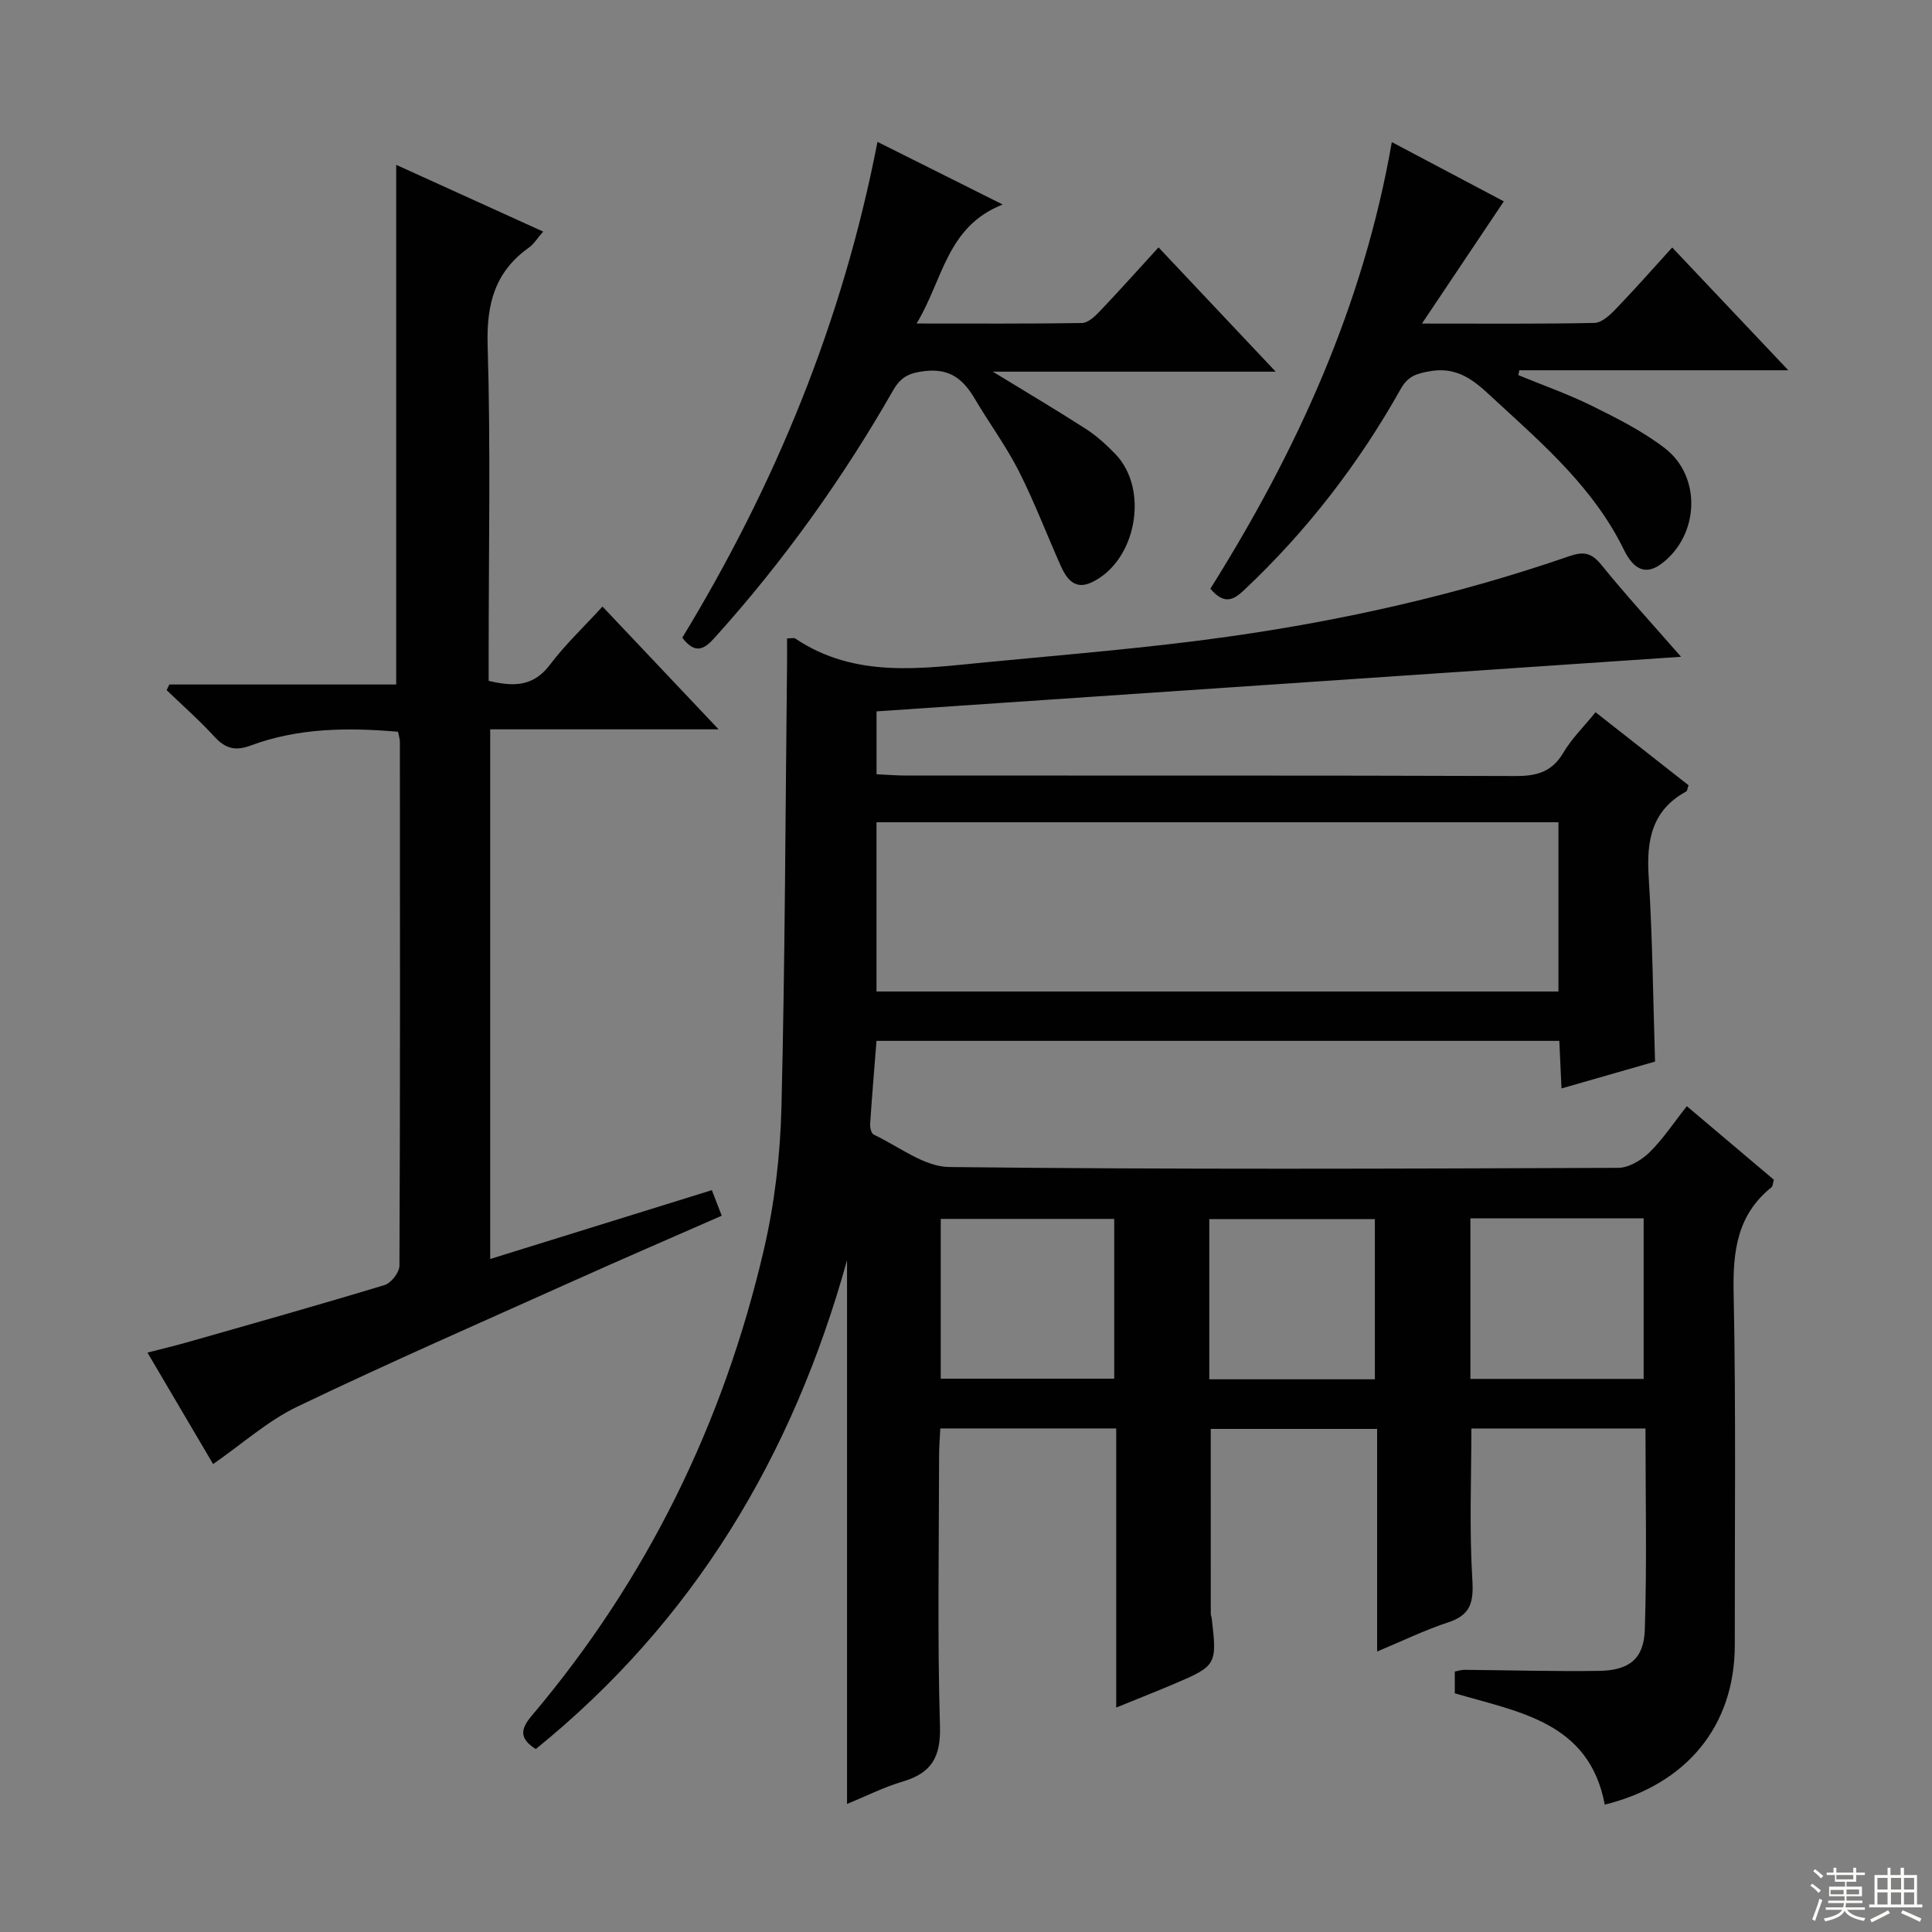 <svg enable-background="new 0 0 400 400" viewBox="0 0 400 400" xmlns="http://www.w3.org/2000/svg"><rect x="0" y="0" width="400" height="400" fill="#808080" stroke="none"/><g fill="#010102"><path d="m332.25 373.63c-3.22-17.12-17.73-19.13-31.05-23.05 0-1.41 0-2.85 0-4.5.72-.14 1.34-.37 1.96-.36 9.3.08 18.59.35 27.88.22 6.21-.09 9.3-2.44 9.5-8.52.45-13.77.14-27.56.14-41.67-12.42 0-24.17 0-36.05 0 0 10.44-.44 20.86.2 31.22.29 4.7-.28 7.38-5.02 8.93-4.85 1.59-9.48 3.86-14.69 6.03 0-15.52 0-30.59 0-46.09-11.75 0-23.12 0-34.45 0 0 12.78 0 25.53.01 38.28 0 .33.16.65.2.98 1.12 9.54.98 9.81-7.8 13.54-3.77 1.6-7.59 3.1-11.98 4.89 0-19.62 0-38.54 0-57.79-12.19 0-23.96 0-36.42 0-.09 1.86-.25 3.77-.25 5.69-.02 18.67-.37 37.34.18 55.99.19 6.44-1.81 9.68-7.73 11.44-3.92 1.16-7.64 3.04-11.51 4.63 0-37.51 0-74.59 0-112.57-11.32 40.73-31.86 74.82-64.44 101.2-3.57-2.23-3.09-4.24-.83-6.91 23.87-28.21 39.67-60.53 48.03-96.4 2.25-9.63 3.42-19.69 3.66-29.59.75-30.63.82-61.28 1.16-91.93.02-1.65 0-3.3 0-5.11.79 0 1.39-.19 1.72.03 12.35 8.28 26.01 6.21 39.52 4.9 16.7-1.61 33.45-2.95 50.05-5.29 24.02-3.39 47.66-8.71 70.63-16.66 2.99-1.03 4.62-.74 6.67 1.78 5.1 6.3 10.6 12.28 16.5 19.04-56.03 3.8-111.15 7.54-166.56 11.3v13.02c2.05.09 4.14.27 6.22.27 42 .02 84-.05 126 .1 4.38.02 7.58-.79 9.95-4.8 1.75-2.96 4.29-5.44 6.69-8.41 6.64 5.21 13 10.2 19.26 15.12-.26.72-.28 1.18-.49 1.29-7.16 3.9-8.25 10.18-7.77 17.67.8 12.59.91 25.22 1.32 38.25-6.07 1.74-12.4 3.56-19.37 5.56-.16-3.44-.29-6.48-.45-9.85-47.04 0-93.94 0-141.37 0-.45 5.74-.94 11.49-1.32 17.24-.05.73.25 1.93.75 2.17 5.17 2.43 10.39 6.65 15.64 6.71 46.16.53 92.33.35 138.49.17 2.2-.01 4.82-1.59 6.48-3.21 2.81-2.75 5.02-6.13 7.73-9.56 6.17 5.21 12.1 10.22 18.02 15.23-.21.69-.2 1.32-.5 1.57-7.07 5.68-8.01 13.17-7.83 21.77.5 24.32.21 48.66.24 72.99 0 16.66-9.88 28.83-26.92 33.05zm-150.78-203.39v35.04h141.19c0-11.79 0-23.33 0-35.04-47.13 0-93.92 0-141.19 0zm13.3 115.2h35.92c0-11.29 0-22.19 0-33.08-12.16 0-24.02 0-35.92 0zm109.66-33.2v33.25h35.87c0-11.23 0-22.12 0-33.25-12.03 0-23.78 0-35.87 0zm-19.78 33.33c0-11.27 0-22.29 0-33.17-11.73 0-23.1 0-34.28 0v33.17z"/><path d="m30.53 280.04c2.97-.77 5.5-1.36 8-2.07 13.72-3.91 27.46-7.78 41.11-11.92 1.34-.41 3.05-2.61 3.06-3.99.16-36.16.12-72.31.09-108.47 0-.63-.23-1.25-.39-2.09-10.47-.9-20.7-.8-30.55 2.87-3.14 1.17-5.23.59-7.45-1.84-3.1-3.39-6.57-6.44-9.89-9.64l.54-1.17h46.98c0-36.17 0-71.7 0-107.59 9.74 4.42 19.88 9.03 30.43 13.82-1.24 1.41-1.93 2.58-2.94 3.3-7.04 5-8.81 11.65-8.56 20.2.64 21.31.21 42.65.21 63.97v5.54c5.11 1.22 9.23 1.25 12.67-3.31 3.17-4.2 7.05-7.86 10.9-12.07 7.88 8.34 15.52 16.42 24.04 25.42-16.37 0-31.68 0-47.29 0v109.66c15.32-4.76 30.43-9.45 45.89-14.25.71 1.84 1.28 3.3 2.05 5.29-10.39 4.56-20.57 8.95-30.67 13.49-19.1 8.58-38.3 16.97-57.18 26.03-6.15 2.95-11.43 7.72-17.46 11.9-4.26-7.23-8.77-14.9-13.59-23.08z"/><path d="m239.86 51.22c8.11 8.6 15.79 16.75 24.26 25.73-19.99 0-38.83 0-58.57 0 7.04 4.3 13.25 7.98 19.31 11.88 2.21 1.43 4.22 3.27 6.06 5.17 7.09 7.34 4.35 22.2-4.9 26.57-3.53 1.67-5.23-.78-6.46-3.54-2.89-6.5-5.43-13.18-8.64-19.52-2.62-5.16-6.11-9.88-9.06-14.88-2.35-4-5.09-6.4-10.32-5.81-3.18.36-4.98 1.13-6.6 3.95-10.52 18.39-22.79 35.54-37 51.29-2.15 2.38-3.99 3.48-6.68-.03 19.13-31.47 33.18-65.31 40.41-102.66 8.71 4.35 16.78 8.39 25.93 12.97-11.64 4.59-12.32 15.55-17.83 24.64 12.08 0 23.15.07 34.22-.1 1.21-.02 2.59-1.26 3.55-2.27 4.02-4.21 7.89-8.55 12.32-13.39z"/><path d="m250.59 121.89c17.87-28.46 31.68-58.6 37.57-92.47 8.16 4.32 15.74 8.33 23.19 12.27-5.56 8.3-10.93 16.32-16.95 25.3 12.85 0 24.28.1 35.71-.13 1.48-.03 3.15-1.57 4.34-2.8 3.91-4.05 7.63-8.28 11.76-12.82 7.96 8.41 15.69 16.59 24.04 25.42-19.04 0-37.37 0-55.69 0-.07.34-.13.67-.2 1.01 5.1 2.1 10.33 3.93 15.26 6.37 5.19 2.57 10.48 5.23 15.05 8.74 7.69 5.91 7.14 18.01-.62 23.89-4.05 3.07-6.4.08-7.86-2.89-6.1-12.47-16.24-21.4-26.17-30.51-3.86-3.54-7.44-7.49-13.8-6.44-2.88.48-4.69.99-6.21 3.69-8.69 15.48-19.42 29.4-32.38 41.6-2.32 2.2-4.16 3.1-7.04-.23z"/></g><path d="m374.8 390.4.4-.4c.7.5 1.3 1 1.8 1.4l-.5.5c-.5-.6-1.1-1.1-1.7-1.5zm1 7.3-.6-.3c.5-1.4 1.1-2.8 1.5-4.3.2.1.4.2.6.3-.5 1.3-1 2.8-1.5 4.3zm-.4-10.3.4-.4c.4.3 1 .8 1.7 1.4l-.5.5c-.4-.5-1-1-1.6-1.5zm2.5.3h1.7v-1h.6v1h3.5v-1h.6v1h1.8v.5h-1.8v1.4h-2v1h3.2v2h-3.2v.9h3.3v.5h-3.4c0 .3-.1.6-.1.9h4v.5h-3.7c.7.9 1.9 1.5 3.8 1.7-.1.2-.2.4-.3.6-2.1-.4-3.5-1.1-4-2.1-.4 1-1.8 1.7-4 2.2-.1-.2-.2-.4-.3-.6 2.1-.4 3.4-1 3.8-1.8h-3.4v-.5h3.6c.1-.3.1-.6.2-.9h-3.3v-.5h3.4c0-.3 0-.6 0-.9h-3.2v-2h3.3v-1h-2.1v-1.4h-1.7v-.5zm1.1 3.5v1h2.7c0-.3 0-.4 0-.4 0-.1 0-.2 0-.2 0-.1 0-.2 0-.3h-2.7zm1.2-3v.9h3.5v-.9zm4.7 3h-2.6v.6.4h2.6z" fill="#fbfcfa"/><path d="m393.6 386.7h.6v1.5h2.7v6.1h1.1v.6h-11v-.6h1.1v-6.1h2.7v-1.5h.6v1.5h2.1v-1.5zm-2.7 8.8.4.6c-1.2.6-2.5 1.3-3.8 1.9-.1-.2-.2-.4-.3-.6 1.2-.6 2.5-1.2 3.7-1.9zm-2.2-6.7v2.4h2.1v-2.4zm0 3v2.5h2.1v-2.5zm2.8-3v2.4h2.1v-2.4zm0 3v2.5h2.1v-2.5zm6 6.1c-1.4-.7-2.7-1.3-3.9-1.8l.3-.6c1.5.6 2.7 1.2 3.9 1.7zm-1.2-9.1h-2.1v2.4h2.1zm-2.1 3v2.5h2.1v-2.5z" fill="#fbfcfa"/></svg>